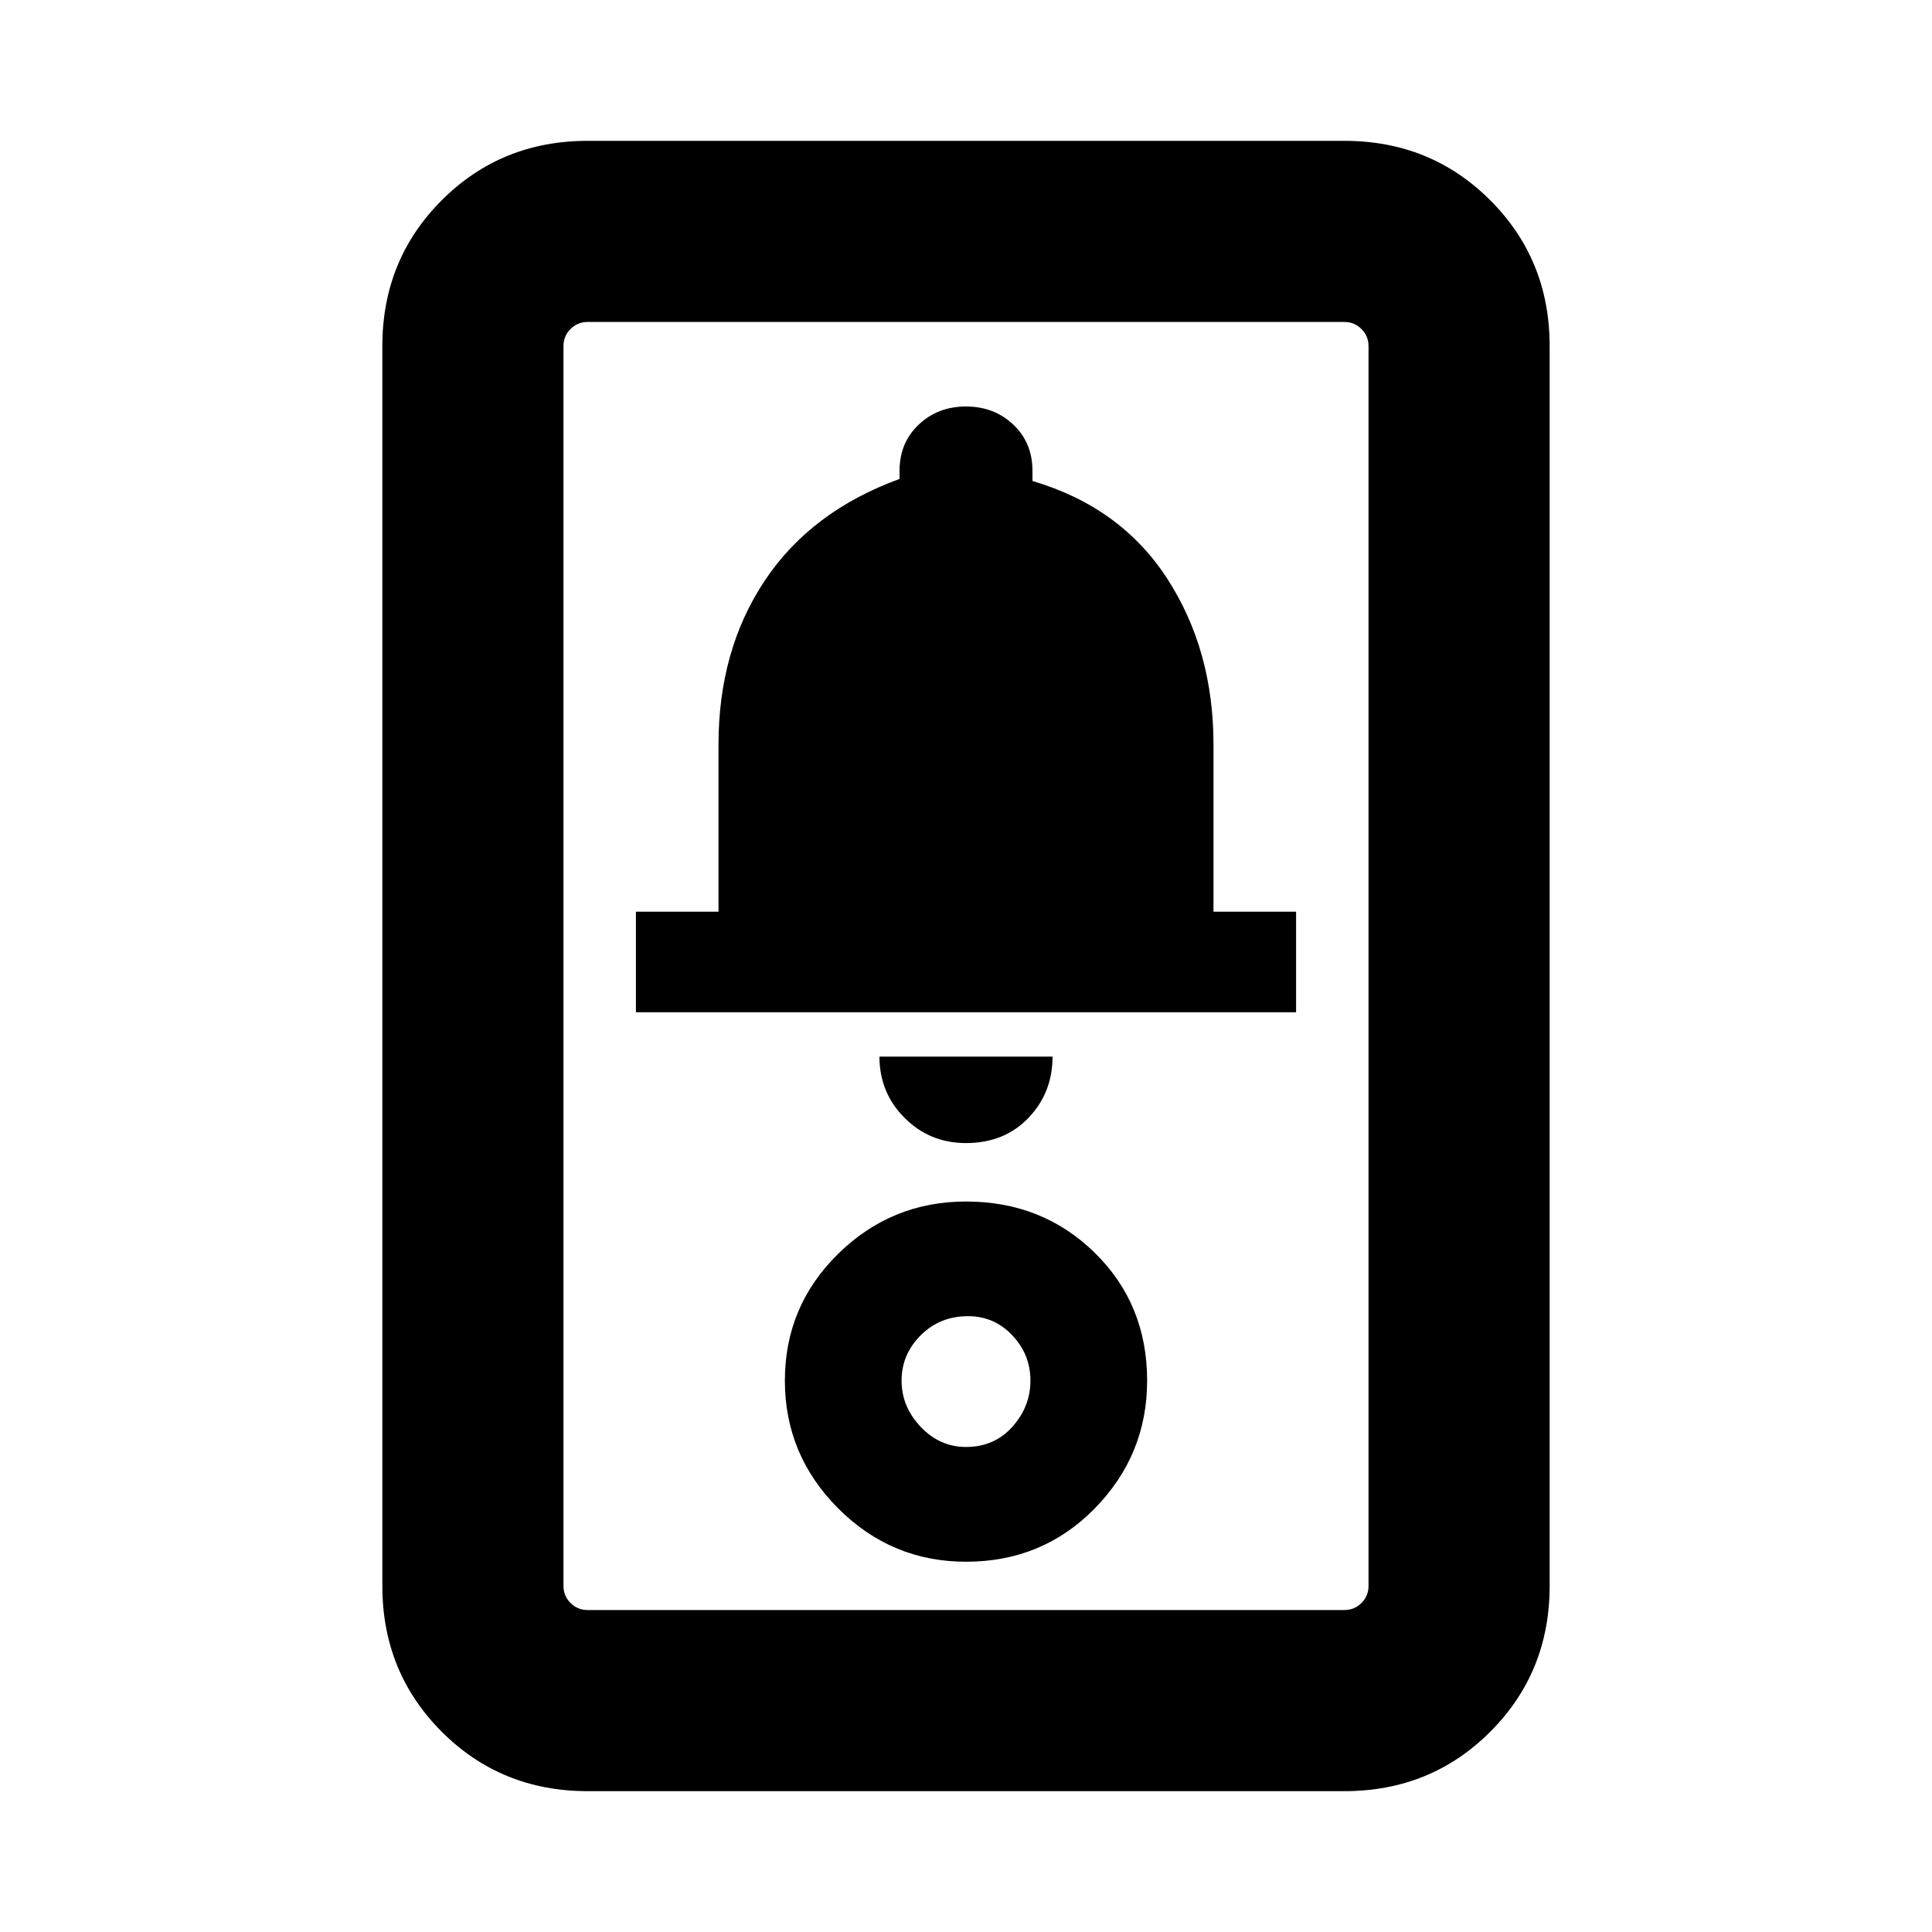 <svg xmlns="http://www.w3.org/2000/svg" height="20" width="20"><path d="M6.083 18.542q-.895 0-1.51-.615t-.615-1.51V3.583q0-.895.615-1.51t1.51-.615h7.834q.895 0 1.51.615t.615 1.51v12.834q0 .895-.615 1.51t-1.51.615Zm0-1.875h7.834q.104 0 .177-.073t.073-.177V3.583q0-.104-.073-.177t-.177-.073H6.083q-.104 0-.177.073t-.073.177v12.834q0 .104.073.177t.177.073Zm3.917-.5q.792 0 1.333-.552.542-.553.542-1.323 0-.792-.542-1.323-.541-.531-1.333-.531-.771 0-1.323.541-.552.542-.552 1.313 0 .77.552 1.323.552.552 1.323.552Zm0-1.188q-.271 0-.469-.208-.198-.209-.198-.479 0-.271.198-.469.198-.198.49-.198.271 0 .458.198.188.198.188.469 0 .27-.188.479-.187.208-.479.208Zm0-3.146q.396 0 .646-.26.25-.261.25-.635H9.104q0 .374.261.635.26.26.635.26Zm-3.417-1.354h6.834V9.438h-.855v-1.73q0-.979-.479-1.718-.479-.74-1.395-1.011v-.104q0-.292-.198-.479-.198-.188-.49-.188t-.49.188q-.198.187-.198.479v.083q-.916.334-1.395 1.052-.479.719-.479 1.698v1.73h-.855Zm-.75 6.188V3.333v13.334Z"/></svg>